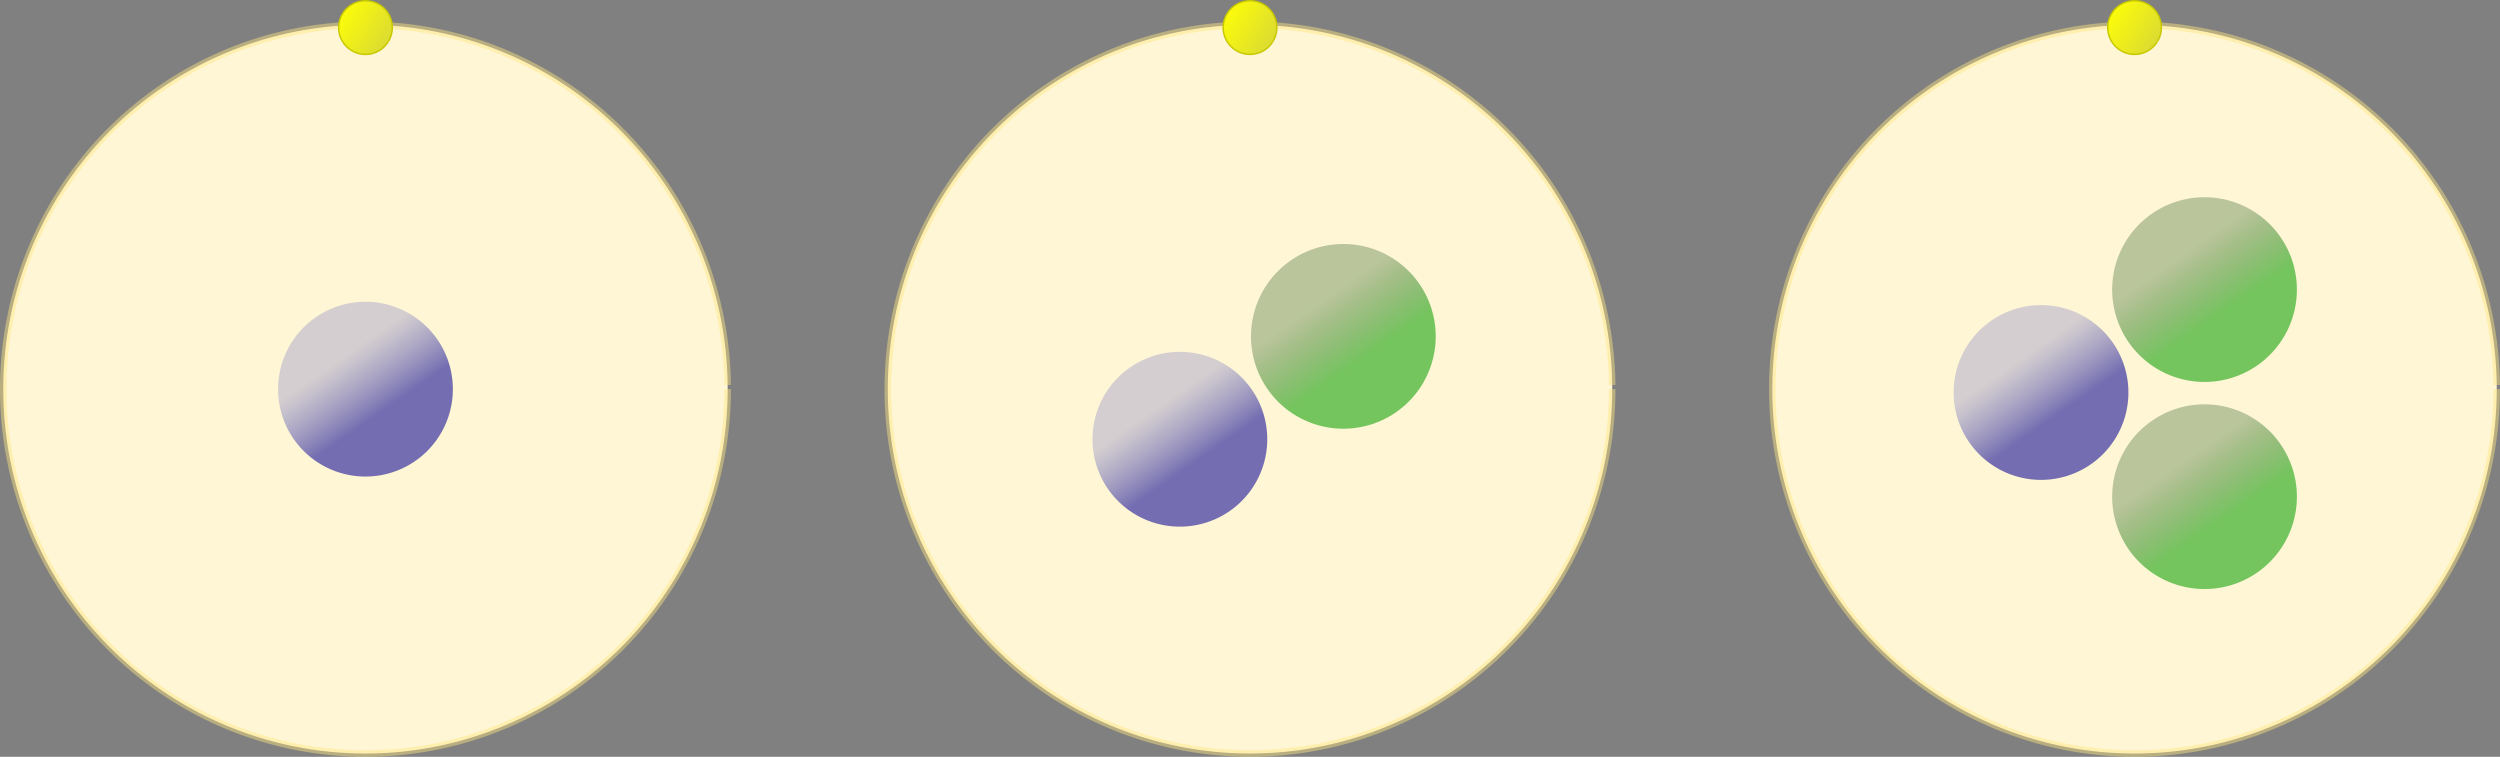 <?xml version="1.0" encoding="UTF-8" standalone="no"?>
<!-- Created with Inkscape (http://www.inkscape.org/) -->

<svg
   width="166.511mm"
   height="50.405mm"
   viewBox="0 0 166.511 50.405"
   version="1.1"
   id="svg1"
   xmlns:xlink="http://www.w3.org/1999/xlink"
   xmlns="http://www.w3.org/2000/svg"
   xmlns:svg="http://www.w3.org/2000/svg">
  <rect x="0" y="0" width="166.511" height="50.405" fill="#808080" stroke="none"/>
  <defs
     id="defs1">
    <linearGradient
       id="linearGradient66">
      <stop
         style="stop-color:#fcfc0a;stop-opacity:1;"
         offset="0"
         id="stop65" />
      <stop
         style="stop-color:#dcdc31;stop-opacity:1;"
         offset="1"
         id="stop66" />
    </linearGradient>
    <linearGradient
       id="linearGradient26">
      <stop
         style="stop-color:#0d9f06;stop-opacity:0.57;"
         offset="0"
         id="stop25" />
      <stop
         style="stop-color:#084505;stop-opacity:0.277;"
         offset="1"
         id="stop26" />
    </linearGradient>
    <linearGradient
       id="linearGradient28">
      <stop
         style="stop-color:#0a0595;stop-opacity:0.57;"
         offset="0"
         id="stop27" />
      <stop
         style="stop-color:#4f53bf;stop-opacity:0.245;"
         offset="1"
         id="stop28" />
    </linearGradient>
    <linearGradient
       xlink:href="#linearGradient28"
       id="linearGradient57"
       gradientUnits="userSpaceOnUse"
       gradientTransform="matrix(0.222,0,0,0.222,-68.971,-171.641)"
       x1="84.137"
       y1="132.821"
       x2="97.102"
       y2="148.167" />
    <linearGradient
       xlink:href="#linearGradient66"
       id="linearGradient65"
       gradientUnits="userSpaceOnUse"
       gradientTransform="matrix(0.199,0,0,0.199,121.625,96.798)"
       x1="-136.29"
       y1="-94.14"
       x2="-118.298"
       y2="-94.14" />
    <linearGradient
       xlink:href="#linearGradient26"
       id="linearGradient32"
       gradientUnits="userSpaceOnUse"
       gradientTransform="matrix(0.235,0,0,0.235,-80.303,-165.561)"
       x1="84.137"
       y1="132.821"
       x2="97.102"
       y2="148.167" />
    <linearGradient
       xlink:href="#linearGradient26"
       id="linearGradient52"
       gradientUnits="userSpaceOnUse"
       gradientTransform="matrix(0.235,0,0,0.235,-139.576,-156.66)"
       x1="84.137"
       y1="132.821"
       x2="97.102"
       y2="148.167" />
    <linearGradient
       xlink:href="#linearGradient66"
       id="linearGradient53"
       gradientUnits="userSpaceOnUse"
       gradientTransform="matrix(0.199,0,0,0.199,173.611,64.124)"
       x1="-136.29"
       y1="-94.14"
       x2="-118.298"
       y2="-94.14" />
    <linearGradient
       xlink:href="#linearGradient28"
       id="linearGradient54"
       gradientUnits="userSpaceOnUse"
       gradientTransform="matrix(0.222,0,0,0.222,-128.243,-162.741)"
       x1="84.137"
       y1="132.821"
       x2="97.102"
       y2="148.167" />
    <linearGradient
       xlink:href="#linearGradient26"
       id="linearGradient55"
       gradientUnits="userSpaceOnUse"
       gradientTransform="matrix(0.235,0,0,0.235,-140.861,-170.393)"
       x1="84.137"
       y1="132.821"
       x2="97.102"
       y2="148.167" />
    <linearGradient
       xlink:href="#linearGradient28"
       id="linearGradient57-0"
       gradientUnits="userSpaceOnUse"
       gradientTransform="matrix(0.222,0,0,0.222,-54.474,-62.075)"
       x1="84.137"
       y1="132.821"
       x2="97.102"
       y2="148.167" />
    <linearGradient
       xlink:href="#linearGradient66"
       id="linearGradient65-9"
       gradientUnits="userSpaceOnUse"
       gradientTransform="matrix(0.199,0,0,0.199,57.414,10.616)"
       x1="-136.29"
       y1="-94.14"
       x2="-118.298"
       y2="-94.14" />
  </defs>
  <g
     id="layer1"
     transform="translate(-16.401,-115.8)">
    <g
       id="g55"
       transform="translate(59.217,0.378)">
      <path
         style="fill:#fff6d5;fill-rule:evenodd;stroke:#ffe680;stroke-width:0.436;stroke-opacity:0.449"
         id="path48"
         d="m 64.563,141.341 a 24.124,24.268 0 0 1 -24.055,24.268 24.124,24.268 0 0 1 -24.192,-24.13 24.124,24.268 0 0 1 23.918,-24.405 24.124,24.268 0 0 1 24.328,23.992" />
      <path
         style="fill:url(#linearGradient57);fill-opacity:1;fill-rule:evenodd;stroke-width:0.059"
         id="path51"
         d="m -43.277,-140.714 a 5.821,5.821 0 0 1 -5.804,5.821 5.821,5.821 0 0 1 -5.837,-5.788 5.821,5.821 0 0 1 5.771,-5.854 5.821,5.821 0 0 1 5.87,5.754"
         transform="rotate(-174.652)" />
      <path
         style="fill:url(#linearGradient65);fill-opacity:1;fill-rule:evenodd;stroke:#c8c800;stroke-width:0.1;stroke-dasharray:none;stroke-opacity:1"
         id="path64"
         d="m 98.139,78.108 a 1.786,1.786 0 0 1 -1.781,1.786 1.786,1.786 0 0 1 -1.791,-1.776 1.786,1.786 0 0 1 1.771,-1.796 1.786,1.786 0 0 1 1.801,1.766"
         transform="rotate(31.942)" />
      <path
         style="fill:url(#linearGradient32);fill-opacity:1;fill-rule:evenodd;stroke-width:0.062"
         id="path20"
         d="m -53.149,-132.877 a 6.152,6.152 0 0 1 -6.134,6.152 6.152,6.152 0 0 1 -6.169,-6.117 6.152,6.152 0 0 1 6.099,-6.186 6.152,6.152 0 0 1 6.204,6.081"
         transform="rotate(-174.652)" />
    </g>
    <g
       id="g56"
       transform="translate(56.73,0.601)">
      <path
         style="fill:#fff6d5;fill-rule:evenodd;stroke:#ffe680;stroke-width:0.436;stroke-opacity:0.449"
         id="path45"
         d="m 125.964,141.119 a 24.124,24.268 0 0 1 -24.055,24.268 24.124,24.268 0 0 1 -24.192,-24.13 24.124,24.268 0 0 1 23.918,-24.405 24.124,24.268 0 0 1 24.328,23.992" />
      <path
         style="fill:url(#linearGradient54);fill-opacity:1;fill-rule:evenodd;stroke-width:0.059"
         id="path46"
         d="m -102.549,-131.814 a 5.821,5.821 0 0 1 -5.804,5.821 5.821,5.821 0 0 1 -5.837,-5.788 5.821,5.821 0 0 1 5.771,-5.854 5.821,5.821 0 0 1 5.87,5.754"
         transform="rotate(-174.652)" />
      <path
         style="fill:url(#linearGradient53);fill-opacity:1;fill-rule:evenodd;stroke:#c8c800;stroke-width:0.1;stroke-dasharray:none;stroke-opacity:1"
         id="path47"
         d="m 150.125,45.434 a 1.786,1.786 0 0 1 -1.781,1.786 1.786,1.786 0 0 1 -1.791,-1.776 1.786,1.786 0 0 1 1.771,-1.796 1.786,1.786 0 0 1 1.801,1.766"
         transform="rotate(31.942)" />
      <path
         style="fill:url(#linearGradient52);fill-opacity:1;fill-rule:evenodd;stroke-width:0.062"
         id="path49"
         d="m -112.422,-123.976 a 6.152,6.152 0 0 1 -6.134,6.152 6.152,6.152 0 0 1 -6.169,-6.117 6.152,6.152 0 0 1 6.099,-6.186 6.152,6.152 0 0 1 6.204,6.081"
         transform="rotate(-174.652)" />
      <path
         style="fill:url(#linearGradient55);fill-opacity:1;fill-rule:evenodd;stroke-width:0.062"
         id="path54"
         d="m -113.708,-137.709 a 6.152,6.152 0 0 1 -6.134,6.152 6.152,6.152 0 0 1 -6.169,-6.117 6.152,6.152 0 0 1 6.099,-6.186 6.152,6.152 0 0 1 6.204,6.081"
         transform="rotate(-174.652)" />
    </g>
    <g
       id="g81"
       transform="translate(9.196,107.482)">
      <path
         style="fill:#fff6d5;fill-rule:evenodd;stroke:#ffe680;stroke-width:0.436;stroke-opacity:0.449"
         id="path48-9"
         d="M 55.67,34.237 A 24.124,24.268 0 0 1 31.615,58.506 24.124,24.268 0 0 1 7.424,34.375 24.124,24.268 0 0 1 31.341,9.97 24.124,24.268 0 0 1 55.669,33.962" />
      <path
         style="fill:url(#linearGradient57-0);fill-opacity:1;fill-rule:evenodd;stroke-width:0.059"
         id="path51-8"
         d="m -28.78,-31.148 a 5.821,5.821 0 0 1 -5.804,5.821 5.821,5.821 0 0 1 -5.837,-5.788 5.821,5.821 0 0 1 5.771,-5.854 5.821,5.821 0 0 1 5.87,5.754"
         transform="rotate(-174.652)" />
      <path
         style="fill:url(#linearGradient65-9);fill-opacity:1;fill-rule:evenodd;stroke:#c8c800;stroke-width:0.1;stroke-dasharray:none;stroke-opacity:1"
         id="path64-6"
         d="m 33.928,-8.073 a 1.786,1.786 0 0 1 -1.781,1.786 1.786,1.786 0 0 1 -1.791,-1.776 1.786,1.786 0 0 1 1.771,-1.796 1.786,1.786 0 0 1 1.801,1.766"
         transform="rotate(31.942)" />
    </g>
  </g>
</svg>
